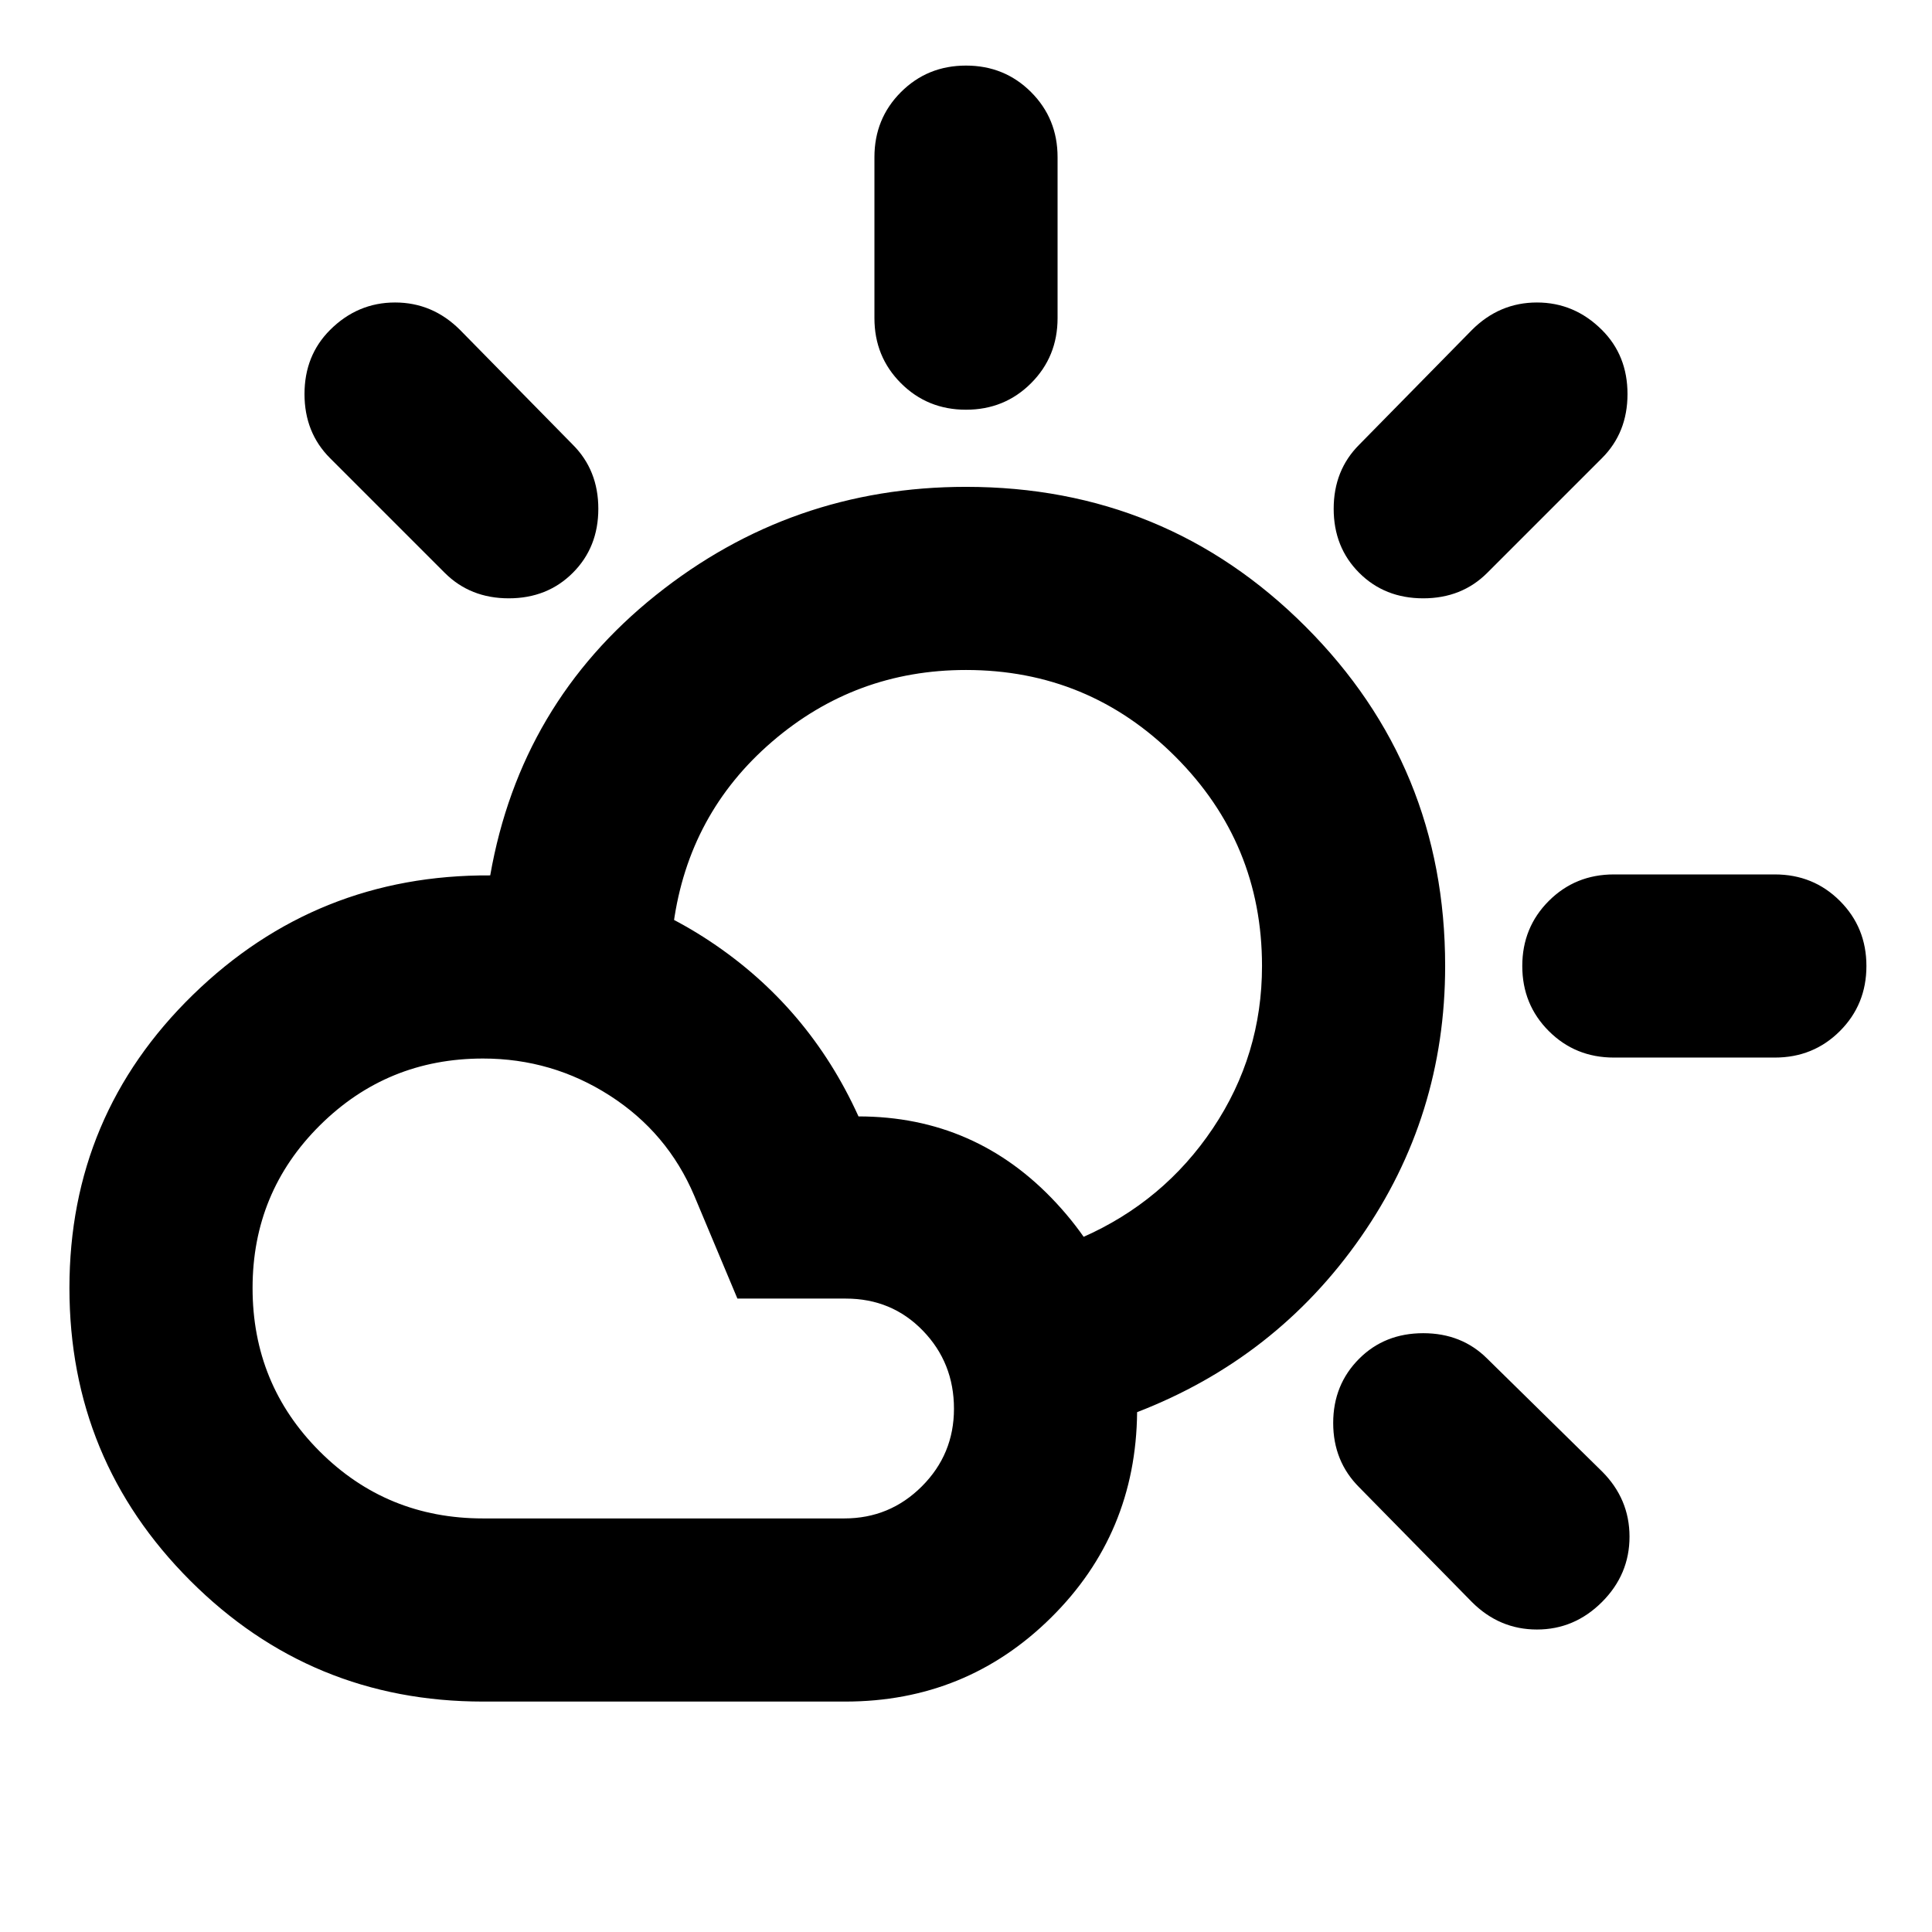 <svg aria-hidden="true" viewBox="0 -960 960 960" fill="currentColor">
  <path d="M480-756.413q-19.152 0-32.326-13.174T434.5-801.913v-80q0-19.152 13.174-32.326T480-927.413q19.152 0 32.326 13.174t13.174 32.326v80q0 19.152-13.174 32.326T480-756.413Zm195.37 81.043q-12.674-12.673-12.674-31.826 0-19.152 12.674-31.826l56-57q13.673-13.674 32.326-13.674 18.652 0 32.326 13.674 12.674 12.674 12.674 31.826 0 19.153-12.674 31.826l-57 57q-12.674 12.674-31.826 12.674-19.153 0-31.826-12.674ZM801.913-434.5q-19.152 0-32.326-13.174T756.413-480q0-19.152 13.174-32.326t32.326-13.174h80q19.152 0 32.326 13.174T927.413-480q0 19.152-13.174 32.326T881.913-434.5h-80ZM731.37-163.978l-56-57q-12.914-12.913-12.914-31.946t12.914-31.946q12.673-12.674 31.826-12.674 19.152 0 31.826 12.674l57 56q13.674 13.674 13.674 32.446t-13.674 32.446q-13.674 13.674-32.326 13.674-18.653 0-32.326-13.674ZM220.978-675.37l-57-57q-12.674-12.673-12.674-31.826 0-19.152 12.674-31.826 13.674-13.674 32.326-13.674 18.653 0 32.326 13.674l56 57q12.674 12.674 12.674 31.826 0 19.153-12.674 31.826-12.673 12.674-31.826 12.674-19.152 0-31.826-12.674ZM240-205.5h179.522q22.608 0 38.554-15.946 15.946-15.945 15.946-38.554 0-22.848-15.446-38.793-15.446-15.946-38.293-15.946h-53.87l-21.435-51.109q-13.282-31.326-41.967-49.75T240-434.022q-47.609 0-81.054 33.207Q125.5-367.609 125.5-320q0 47.848 33.326 81.174Q192.152-205.5 240-205.5Zm0 91q-85.391 0-145.446-60.054Q34.5-234.609 34.5-320q0-85.87 61.37-145.685 61.369-59.815 147.717-59.337 59.761 0 109.022 32.62 49.261 32.619 73.978 87.141 58.478 0 98.457 43.239 39.978 43.239 39.978 103.718-.565 60.347-42.739 102.076Q480.109-114.5 420-114.5H240Zm325.022-143.804q-6.674-22.153-13.468-43.424-6.793-21.272-13.706-43.424 40.456-17.805 64.847-54.218 24.392-36.413 24.392-80.63 0-60.978-43.055-104.032Q540.978-627.087 480-627.087q-54.978 0-96.391 35.652-41.413 35.653-48.935 90.392-22.391-6.435-45.543-11.99-23.153-5.554-45.544-11.989 14.957-85.369 82.261-139.217Q393.152-718.087 480-718.087q99.283 0 168.685 69.402T718.087-480q0 74.609-41.967 134.793-41.968 60.185-111.098 86.903ZM481-480Z"/>
</svg>
